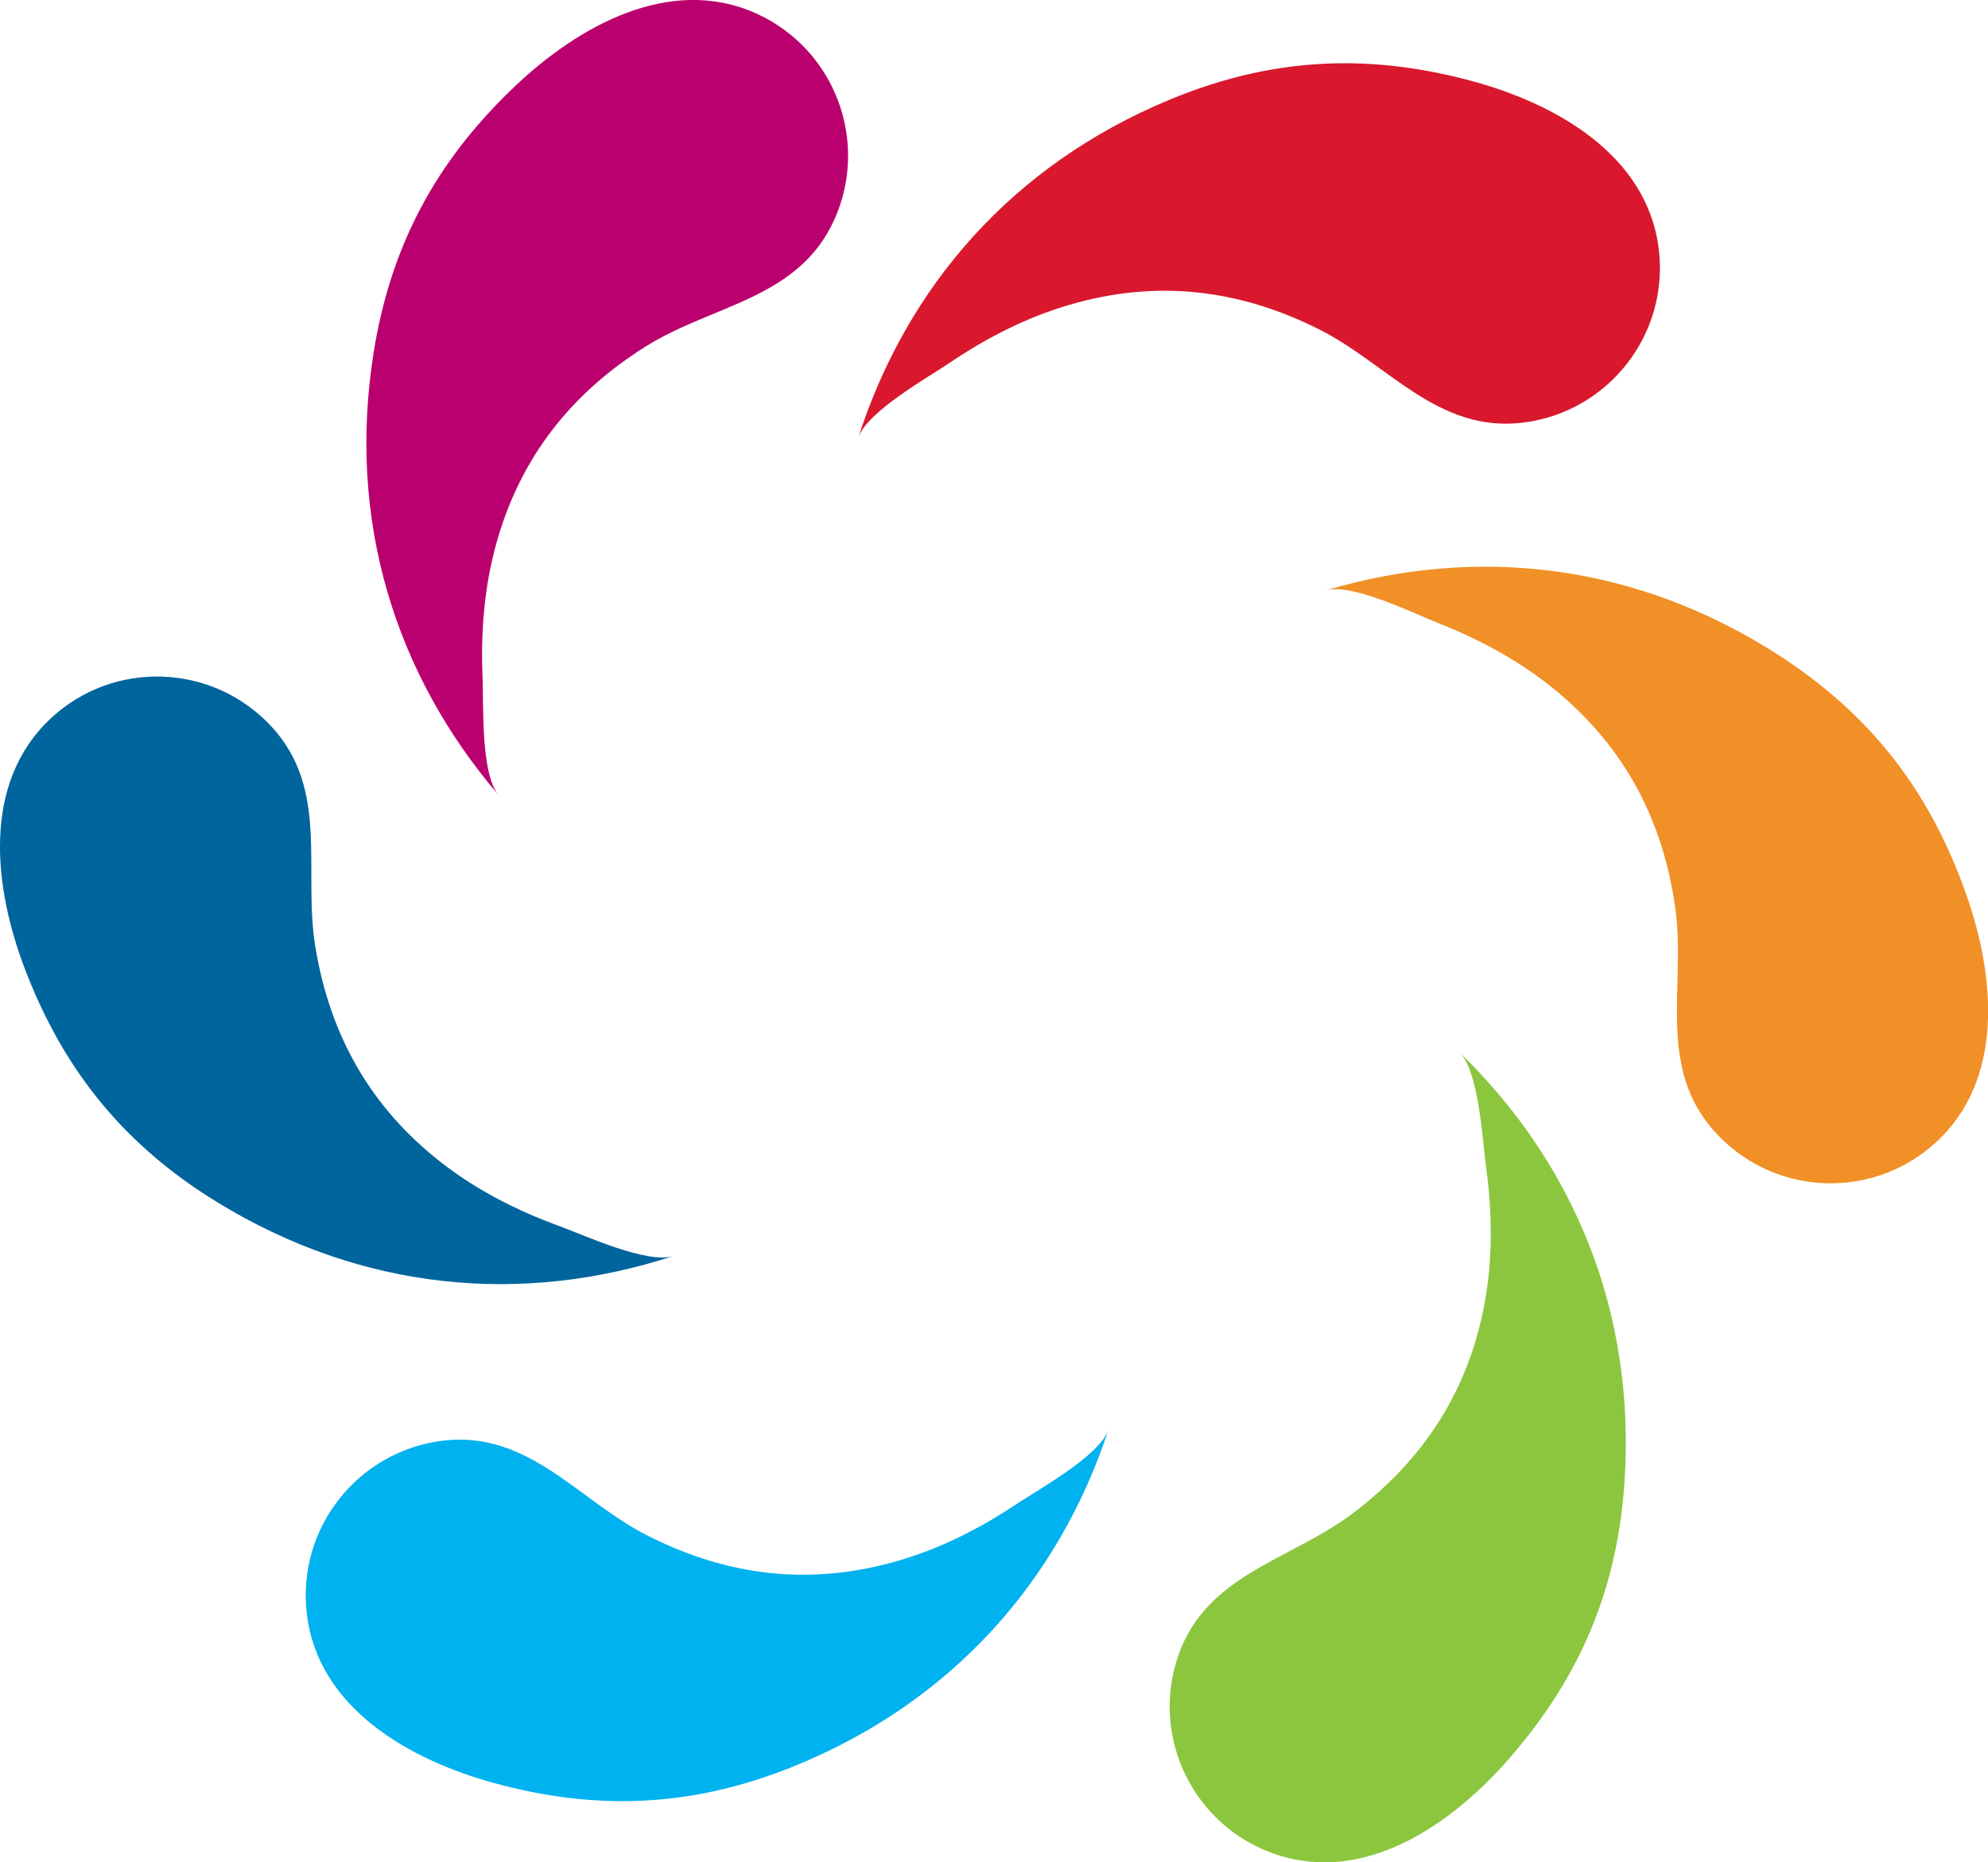 <?xml version="1.0" encoding="UTF-8" standalone="no"?>
<svg
   xmlns:dc="http://purl.org/dc/elements/1.1/"
   xmlns:cc="http://creativecommons.org/ns#"
   xmlns:rdf="http://www.w3.org/1999/02/22-rdf-syntax-ns#"
   xmlns:svg="http://www.w3.org/2000/svg"
   xmlns="http://www.w3.org/2000/svg"
   version="1.1"
   width="387"
   height="362.446">
  <title
     id="title4148">Project Wok</title>
  <g
     transform="matrix(14.885,0,0,-14.885,-0.002,374.721)"
     id="kimchi">
    <title
       id="title4176">Kimchi Logo</title>
    <g
       id="g4176"
       clip-path="url(#clipPath4178)">
      <g
         id="g4182"
         transform="translate(9.897,24.995)">
        <path
           d="m 0,0 c 1.024,-0.466 1.477,-1.674 1.012,-2.699 -0.47,-1.032 -1.59,-1.106 -2.455,-1.646 -0.987,-0.616 -1.656,-1.465 -1.967,-2.596 -0.154,-0.562 -0.201,-1.148 -0.176,-1.73 0.014,-0.344 -0.026,-1.268 0.209,-1.545 -1.355,1.584 -1.983,3.594 -1.633,5.789 0.243,1.529 0.924,2.602 1.847,3.478 C -2.341,-0.168 -1.136,0.517 0,0"
           style="fill:#ba006e;fill-opacity:1;fill-rule:nonzero;stroke:none"
           id="path4184"
            />
      </g>
      <g
         id="g4186"
         transform="translate(21.693,21.925)">
        <path
           d="m 0,0 c 0.14,-1.116 -0.652,-2.135 -1.77,-2.276 -1.124,-0.14 -1.773,0.774 -2.687,1.227 -1.042,0.519 -2.115,0.644 -3.242,0.315 -0.56,-0.162 -1.083,-0.429 -1.566,-0.755 -0.285,-0.194 -1.094,-0.644 -1.205,-0.989 0.638,1.985 2.02,3.572 4.074,4.424 1.429,0.595 2.7,0.577 3.93,0.25 C -1.371,1.905 -0.156,1.238 0,0"
           style="fill:#d9182d;fill-opacity:1;fill-rule:nonzero;stroke:none"
           id="path4188"
            />
      </g>
      <g
         id="g4190"
         transform="translate(25.293,10.215)">
        <path
           d="m 0,0 c -0.842,-0.746 -2.131,-0.669 -2.878,0.174 -0.752,0.848 -0.363,1.901 -0.505,2.911 -0.161,1.153 -0.664,2.108 -1.572,2.853 -0.45,0.371 -0.966,0.651 -1.508,0.866 -0.321,0.125 -1.149,0.539 -1.496,0.435 1.998,0.595 4.087,0.351 5.952,-0.861 1.298,-0.844 2,-1.902 2.425,-3.103 C 0.798,2.207 0.935,0.828 0,0"
           style="fill:#f19027;fill-opacity:1;fill-rule:nonzero;stroke:none"
           id="path4192"
            />
      </g>
      <g
         id="g4194"
         transform="translate(16.667,0.935)">
        <path
           d="M 0,0 C -1.062,0.368 -1.625,1.53 -1.257,2.595 -0.883,3.665 0.224,3.842 1.035,4.46 1.961,5.164 2.548,6.071 2.754,7.228 2.856,7.801 2.848,8.388 2.77,8.966 2.723,9.307 2.678,10.231 2.417,10.484 3.915,9.032 4.725,7.09 4.579,4.871 4.479,3.327 3.9,2.195 3.062,1.237 2.316,0.384 1.18,-0.409 0,0"
           style="fill:#8cc63f;fill-opacity:1;fill-rule:nonzero;stroke:none"
           id="path4196"
            />
      </g>
      <g
         id="g4198"
         transform="translate(4.013,4.072)">
        <path
           d="M 0,0 C -0.134,1.116 0.665,2.132 1.783,2.266 2.909,2.398 3.552,1.479 4.462,1.021 5.502,0.496 6.573,0.365 7.704,0.687 8.264,0.845 8.789,1.109 9.274,1.432 9.56,1.623 10.372,2.069 10.485,2.413 9.834,0.432 8.442,-1.146 6.384,-1.986 4.951,-2.571 3.681,-2.546 2.452,-2.212 1.358,-1.914 0.147,-1.24 0,0"
           style="fill:#00b2ef;fill-opacity:1;fill-rule:nonzero;stroke:none"
           id="path4200"
            />
      </g>
      <g
         id="g4202"
         transform="translate(0.663,15.78)">
        <path
           d="M 0,0 C 0.822,0.769 2.112,0.724 2.882,-0.099 3.655,-0.928 3.294,-1.989 3.463,-2.996 3.654,-4.144 4.183,-5.086 5.11,-5.807 5.569,-6.165 6.093,-6.432 6.64,-6.632 6.963,-6.749 7.803,-7.14 8.147,-7.027 6.165,-7.676 4.069,-7.485 2.174,-6.322 0.855,-5.514 0.124,-4.475 -0.333,-3.286 -0.74,-2.228 -0.912,-0.853 0,0"
           style="fill:#00649d;fill-opacity:1;fill-rule:nonzero;stroke:none"
           id="path4204"
            />
      </g>
    </g>
  </g>
</svg>
